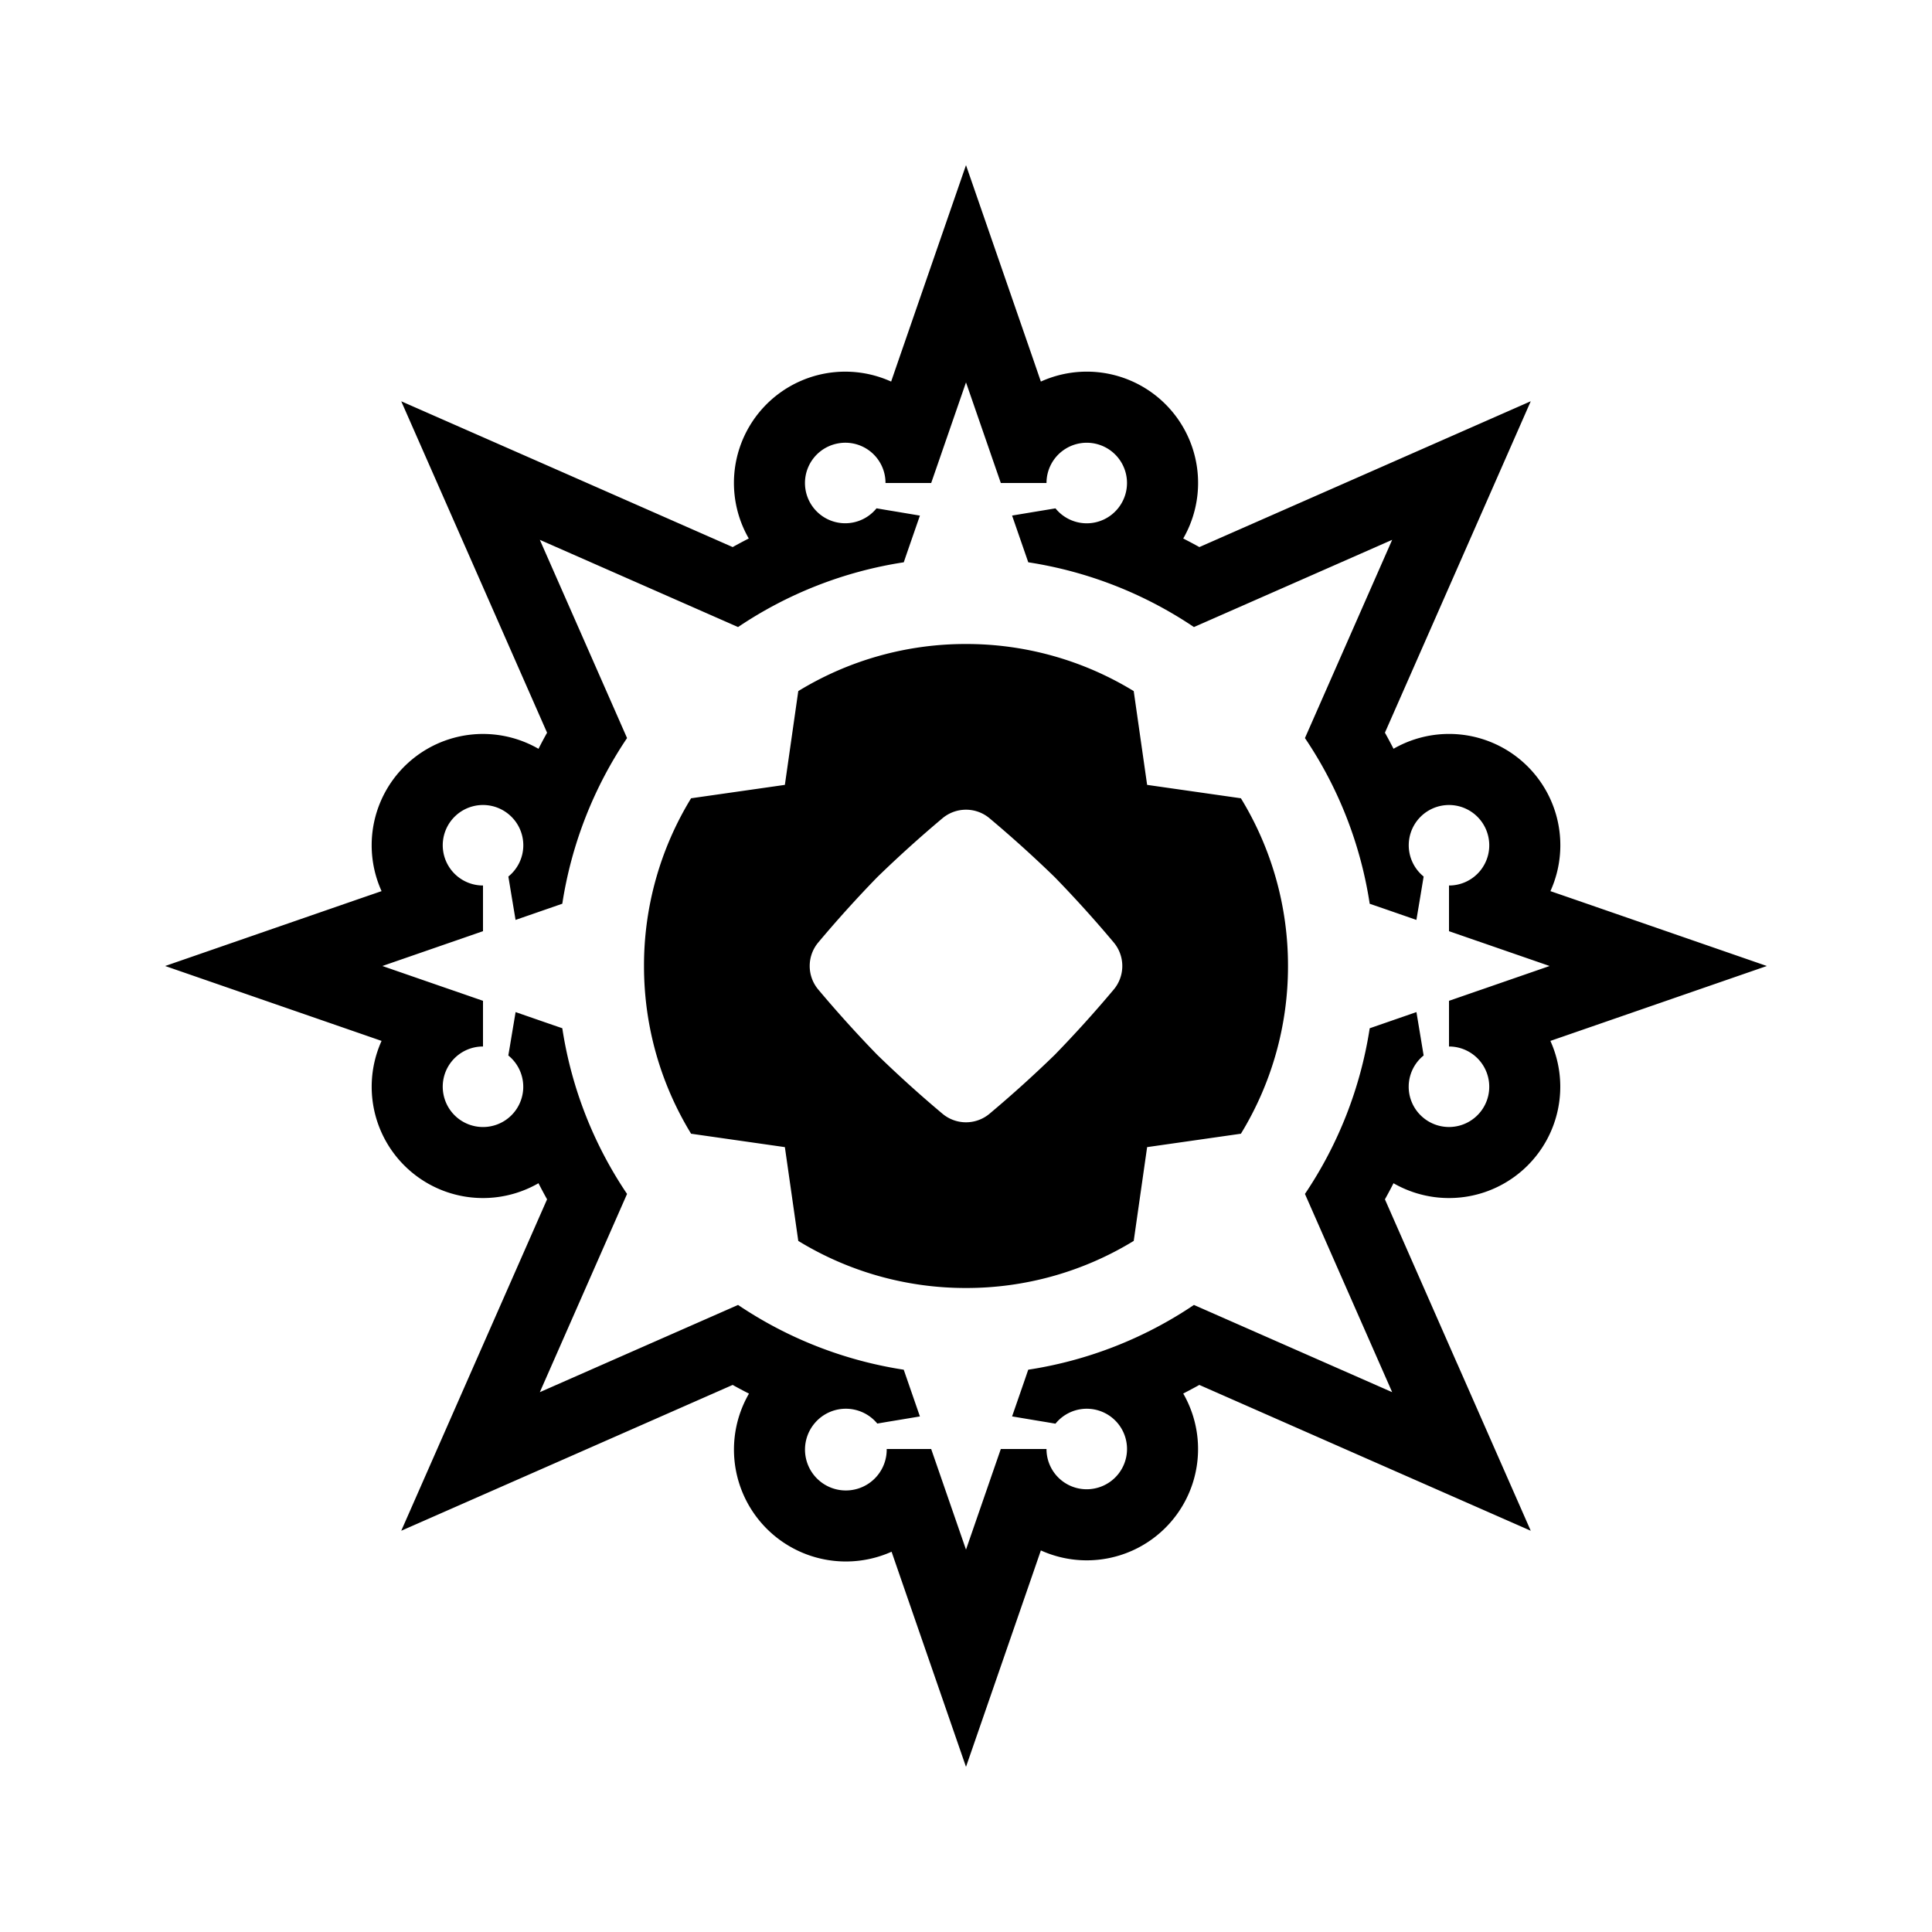 <svg viewBox="0 0 48 48"><path fill-rule="evenodd" clip-rule="evenodd" d="m29.663 32.421 2.534 1.115 2.391 1.052-1.052-2.39-1.115-2.535a10.12 10.12 0 0 0 1.609-4.116l.205-.071.413-.143.543-.188.099.595.043.26.037.223a.998.998 0 0 0-.014 1.542A1 1 0 1 0 36 26v-1.135l.684-.237.198-.068.245-.085L38.5 24l-1.373-.475-.245-.085-.198-.068-.684-.237V22a.998.998 0 0 0 .982-1.188 1 1 0 1 0-1.612.965l-.037.223-.043.26-.1.595-.542-.188-.413-.143-.205-.07a10.067 10.067 0 0 0-1.609-4.117l1.115-2.534 1.052-2.391-2.39 1.052-2.535 1.115a10.122 10.122 0 0 0-4.116-1.609l-.071-.205-.143-.413-.188-.543.594-.099.261-.043.223-.037a.998.998 0 0 0 1.542.014A1 1 0 1 0 26 12h-1.135l-.237-.684-.068-.198-.085-.245L24 9.5l-.475 1.373-.085.245-.068.198-.237.684H22a.997.997 0 0 0-1.188-.982 1 1 0 1 0 .965 1.611l.223.038.26.043.595.1-.188.542-.143.413-.07.205a10.1 10.1 0 0 0-4.117 1.609l-2.534-1.115-2.391-1.052 1.052 2.39 1.115 2.535a10.122 10.122 0 0 0-1.609 4.116l-.205.071-.413.143-.543.188-.099-.594-.043-.261-.037-.223a.998.998 0 0 0 .014-1.542A1 1 0 1 0 12 22v1.135l-.684.237-.198.068-.245.085L9.5 24l1.372.475.246.085.198.068.684.237V26a.998.998 0 0 0-.982 1.188 1 1 0 1 0 1.611-.965l.038-.223.043-.26.1-.595.542.188.413.143.205.07a10.065 10.065 0 0 0 1.609 4.117l-1.115 2.534-1.052 2.391 2.39-1.052 2.535-1.115a10.118 10.118 0 0 0 4.116 1.609l.071.205.142.41.189.546-.595.099-.23.038-.234.04a1.013 1.013 0 0 0-1.519-.05l-.014.015-.003.004a1.015 1.015 0 1 0 1.77.693V36h1.105l.002.007.003.008.232.67.068.197.101.292L24 38.5l.475-1.373.085-.245.068-.198.237-.684H26a.998.998 0 0 0 1.188.982 1 1 0 1 0-.965-1.611L26 35.333l-.26-.043-.595-.1.188-.542.143-.413.07-.205a10.098 10.098 0 0 0 4.117-1.609Zm6.54 1.457-1.795-4.081c.074-.132.145-.265.213-.4a2.765 2.765 0 0 0 3.898-3.536l.558-.193L43.897 24l-4.82-1.668-.557-.192a2.765 2.765 0 0 0-3.898-3.537c-.07-.135-.14-.268-.214-.4l1.796-4.08 1.827-4.154-4.153 1.828-4.08 1.795a11.852 11.852 0 0 0-.401-.213A2.765 2.765 0 0 0 25.86 9.48l-.192-.558L24 4.103l-1.668 4.82-.192.557a2.765 2.765 0 0 0-3.537 3.898c-.135.07-.268.14-.4.214l-4.08-1.796L9.969 9.97l1.828 4.154 1.795 4.08a10.21 10.21 0 0 0-.213.4A2.765 2.765 0 0 0 9.48 22.14l-.558.192L4.103 24l4.82 1.668.557.193a2.765 2.765 0 0 0 3.898 3.536c.07.135.14.268.214.4l-1.796 4.08-1.827 4.154 4.154-1.827 4.08-1.796c.133.075.268.146.405.216a2.78 2.78 0 0 0 3.543 3.928l.181.525L24 43.897l1.668-4.82.192-.557a2.765 2.765 0 0 0 3.537-3.898c.135-.07.268-.14.4-.214l4.08 1.796 4.154 1.827-1.827-4.153ZM24 32a7.963 7.963 0 0 0 4.167-1.17l.333-2.33 2.33-.333A7.963 7.963 0 0 0 32 24a7.963 7.963 0 0 0-1.17-4.167L28.5 19.5l-.333-2.33A7.962 7.962 0 0 0 24 16a7.962 7.962 0 0 0-4.167 1.17L19.5 19.5l-2.33.333A7.962 7.962 0 0 0 16 24c0 1.527.428 2.953 1.17 4.167l2.33.333.333 2.33A7.963 7.963 0 0 0 24 32Zm2.206-10.206a30.054 30.054 0 0 0-1.616-1.46.91.91 0 0 0-1.18 0 30.22 30.22 0 0 0-1.616 1.46 30.009 30.009 0 0 0-1.46 1.616.91.91 0 0 0 0 1.18 30.22 30.22 0 0 0 1.46 1.616 30.05 30.05 0 0 0 1.616 1.46.91.91 0 0 0 1.18 0 30.011 30.011 0 0 0 1.616-1.46 30.011 30.011 0 0 0 1.46-1.616.91.91 0 0 0 0-1.18 30.011 30.011 0 0 0-1.46-1.616Z"/></svg>